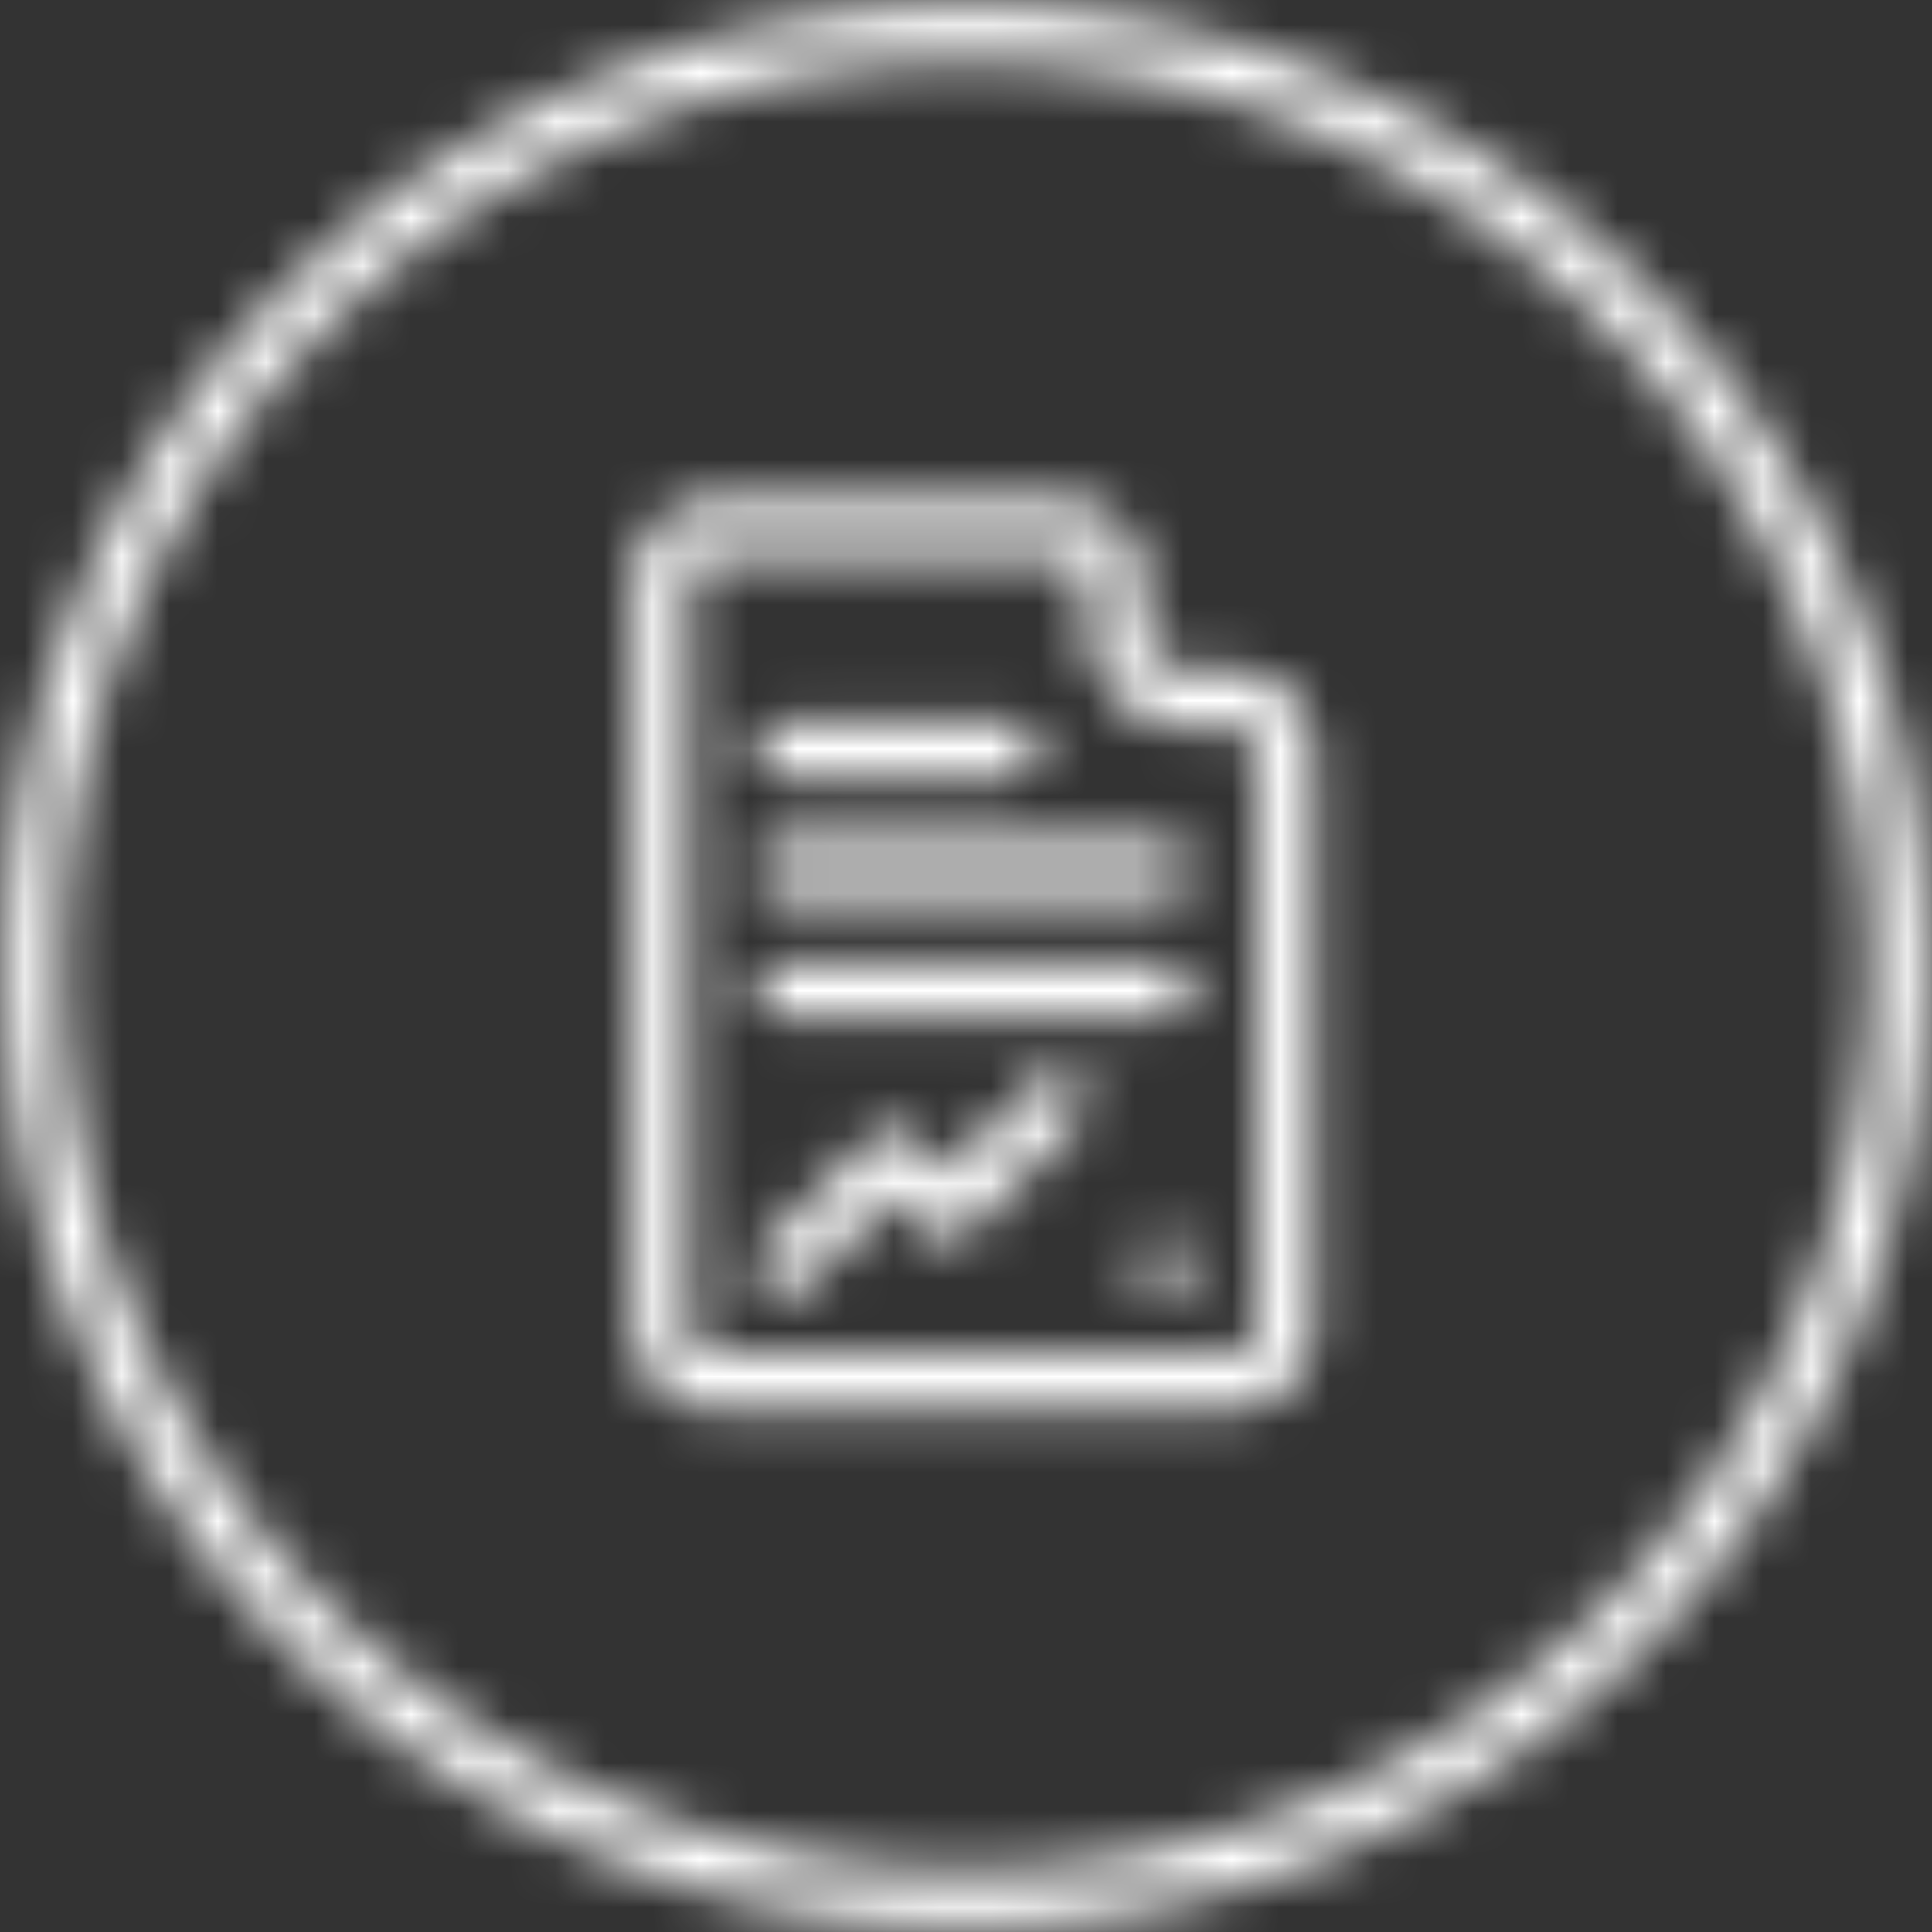 <?xml version="1.0" encoding="UTF-8"?>
<svg width="40px" height="40px" viewBox="0 0 40 40" version="1.1" xmlns="http://www.w3.org/2000/svg" xmlns:xlink="http://www.w3.org/1999/xlink">
    <rect x="0" y="0" width="40" height="40" fill="#333333" stroke="none"/>
    <!-- Generator: Sketch 48.2 (47327) - http://www.bohemiancoding.com/sketch -->
    <title>Bonds/Icons/Report/Overview/Default</title>
    <desc>Created with Sketch.</desc>
    <defs>
        <path d="M20,0.078 C8.997,0.078 0.078,8.997 0.078,20 C0.078,31.003 8.997,39.922 20,39.922 C31.003,39.922 39.922,31.003 39.922,20 C39.922,8.997 31.003,0.078 20,0.078 Z M20,38.727 C9.658,38.727 1.273,30.342 1.273,20 C1.273,9.658 9.658,1.273 20,1.273 C30.342,1.273 38.727,9.658 38.727,20 C38.727,30.342 30.342,38.727 20,38.727 Z M26.039,27.49 L26.039,15.576 C26.039,15.294 25.843,15.059 25.6,15.059 L24.376,15.059 C23.482,15.059 22.51,14.055 22.51,13.122 L22.51,12.047 C22.51,11.765 22.314,11.529 22.071,11.529 L14.714,11.529 C14.471,11.529 14.275,11.757 14.275,12.047 L14.275,27.49 C14.275,27.773 14.471,28.008 14.714,28.008 L25.6,28.008 C25.843,28 26.039,27.773 26.039,27.49 L26.039,27.49 Z M16.204,14.925 L20.949,14.925 C21.271,14.925 21.537,15.184 21.537,15.514 C21.537,15.843 21.271,16.102 20.949,16.102 L16.204,16.102 C15.882,16.102 15.616,15.843 15.616,15.514 C15.616,15.184 15.882,14.925 16.204,14.925 Z M22.337,23.216 L20.039,25.514 L20.031,25.506 C19.804,25.733 19.427,25.733 19.2,25.506 L18.486,24.792 L16.604,26.675 C16.376,26.902 16,26.902 15.773,26.675 C15.545,26.447 15.545,26.071 15.773,25.843 L18.071,23.545 C18.298,23.318 18.675,23.318 18.902,23.545 C18.918,23.561 18.933,23.584 18.949,23.608 L19.608,24.267 L21.49,22.384 C21.718,22.157 22.094,22.157 22.322,22.384 C22.573,22.612 22.573,22.988 22.337,23.216 Z M24.11,26.784 L24.094,26.784 C23.773,26.784 23.506,26.525 23.506,26.196 C23.506,25.875 23.773,25.608 24.094,25.608 L24.11,25.608 C24.431,25.608 24.698,25.867 24.698,26.196 C24.698,26.518 24.431,26.784 24.11,26.784 Z M24.11,21.082 L16.204,21.082 C15.882,21.082 15.616,20.824 15.616,20.494 C15.616,20.173 15.882,19.906 16.204,19.906 L24.11,19.906 C24.431,19.906 24.698,20.165 24.698,20.494 C24.698,20.816 24.431,21.082 24.11,21.082 Z M24.11,18.588 L16.204,18.588 C15.882,18.588 15.616,18.329 15.616,18 C15.616,17.678 15.882,17.412 16.204,17.412 L24.11,17.412 C24.431,17.412 24.698,17.671 24.698,18 C24.698,18.329 24.431,18.588 24.11,18.588 Z M27.216,27.49 C27.216,28.424 26.494,29.184 25.6,29.184 L14.714,29.184 C13.82,29.184 13.098,28.424 13.098,27.49 L13.098,12.047 C13.098,11.114 13.827,10.353 14.714,10.353 L22.071,10.353 C22.965,10.353 23.686,11.114 23.686,12.047 L23.686,13.122 C23.686,13.404 24.133,13.882 24.376,13.882 L25.6,13.882 C26.494,13.882 27.216,14.643 27.216,15.576 L27.216,27.49 L27.216,27.49 Z" id="path-1"></path>
    </defs>
    <g id="Icons" stroke="none" stroke-width="1" fill="none" fill-rule="evenodd">
        <g id="Bonds/Icons/Report/Overview/Default">
            <mask id="mask-2" fill="white">
                <use xlink:href="#path-1"></use>
            </mask>
            <g id="Shape" fill-rule="nonzero"></g>
            <g id="Bonds/Colours/General/White" mask="url(#mask-2)" fill="#FFFFFF">
                <rect id="Rectangle-3" x="0" y="0" width="40" height="40"></rect>
            </g>
        </g>
    </g>
</svg>